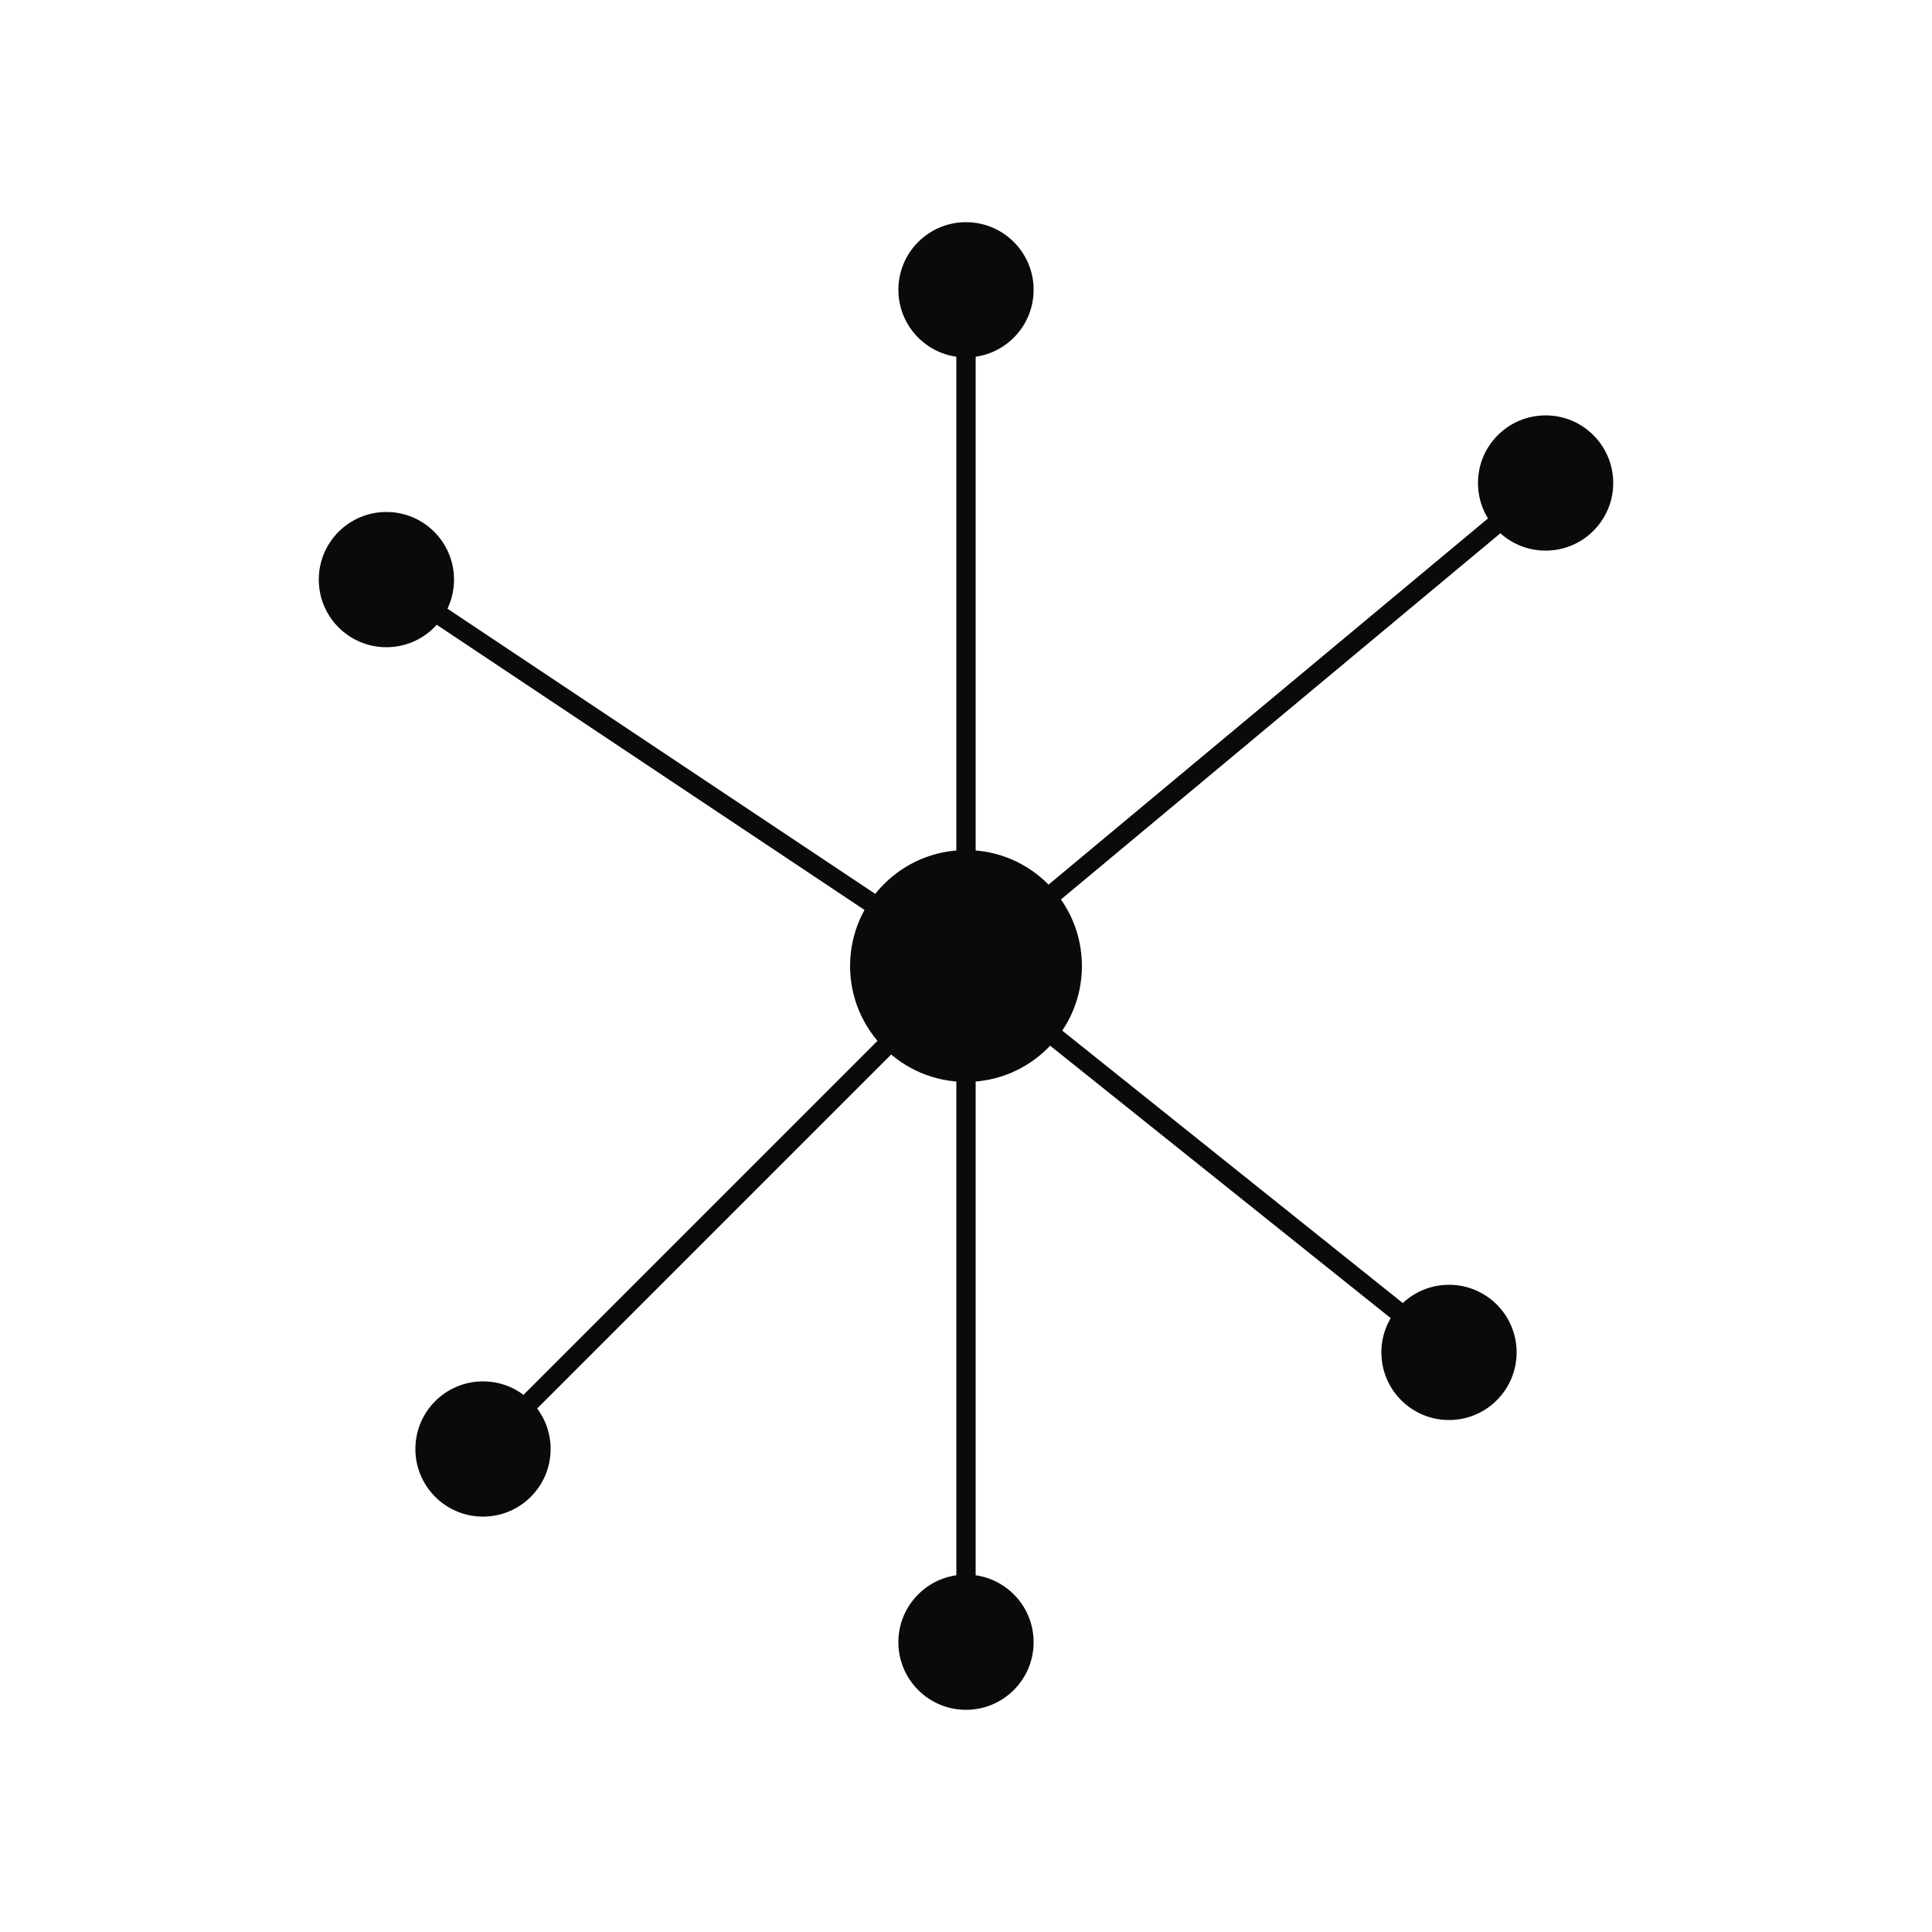 <?xml version="1.0" encoding="UTF-8"?>
<svg width="320" height="320" viewBox="0 0 200 200" fill="none" xmlns="http://www.w3.org/2000/svg" role="img" aria-label="Parametric AI Studio simplified logo">
  <title>Parametric AI Studio — Simplified Monochrome Hub Logo</title>
  <desc>Central hub connected only to outer nodes. Minimalist monochrome version.</desc>

  <!-- Central hub -->
  <circle cx="100" cy="100" r="12" fill="#0A0A0A"/>

  <!-- Outer nodes -->
  <circle cx="40" cy="60" r="7" fill="#0A0A0A"/>
  <circle cx="160" cy="50" r="7" fill="#0A0A0A"/>
  <circle cx="50" cy="150" r="7" fill="#0A0A0A"/>
  <circle cx="150" cy="140" r="7" fill="#0A0A0A"/>
  <circle cx="100" cy="30" r="7" fill="#0A0A0A"/>
  <circle cx="100" cy="170" r="7" fill="#0A0A0A"/>

  <!-- Connections (hub to outer only) -->
  <line x1="100" y1="100" x2="40" y2="60" stroke="#0A0A0A" stroke-width="2"/>
  <line x1="100" y1="100" x2="160" y2="50" stroke="#0A0A0A" stroke-width="2"/>
  <line x1="100" y1="100" x2="50" y2="150" stroke="#0A0A0A" stroke-width="2"/>
  <line x1="100" y1="100" x2="150" y2="140" stroke="#0A0A0A" stroke-width="2"/>
  <line x1="100" y1="100" x2="100" y2="30" stroke="#0A0A0A" stroke-width="2"/>
  <line x1="100" y1="100" x2="100" y2="170" stroke="#0A0A0A" stroke-width="2"/>
</svg>
